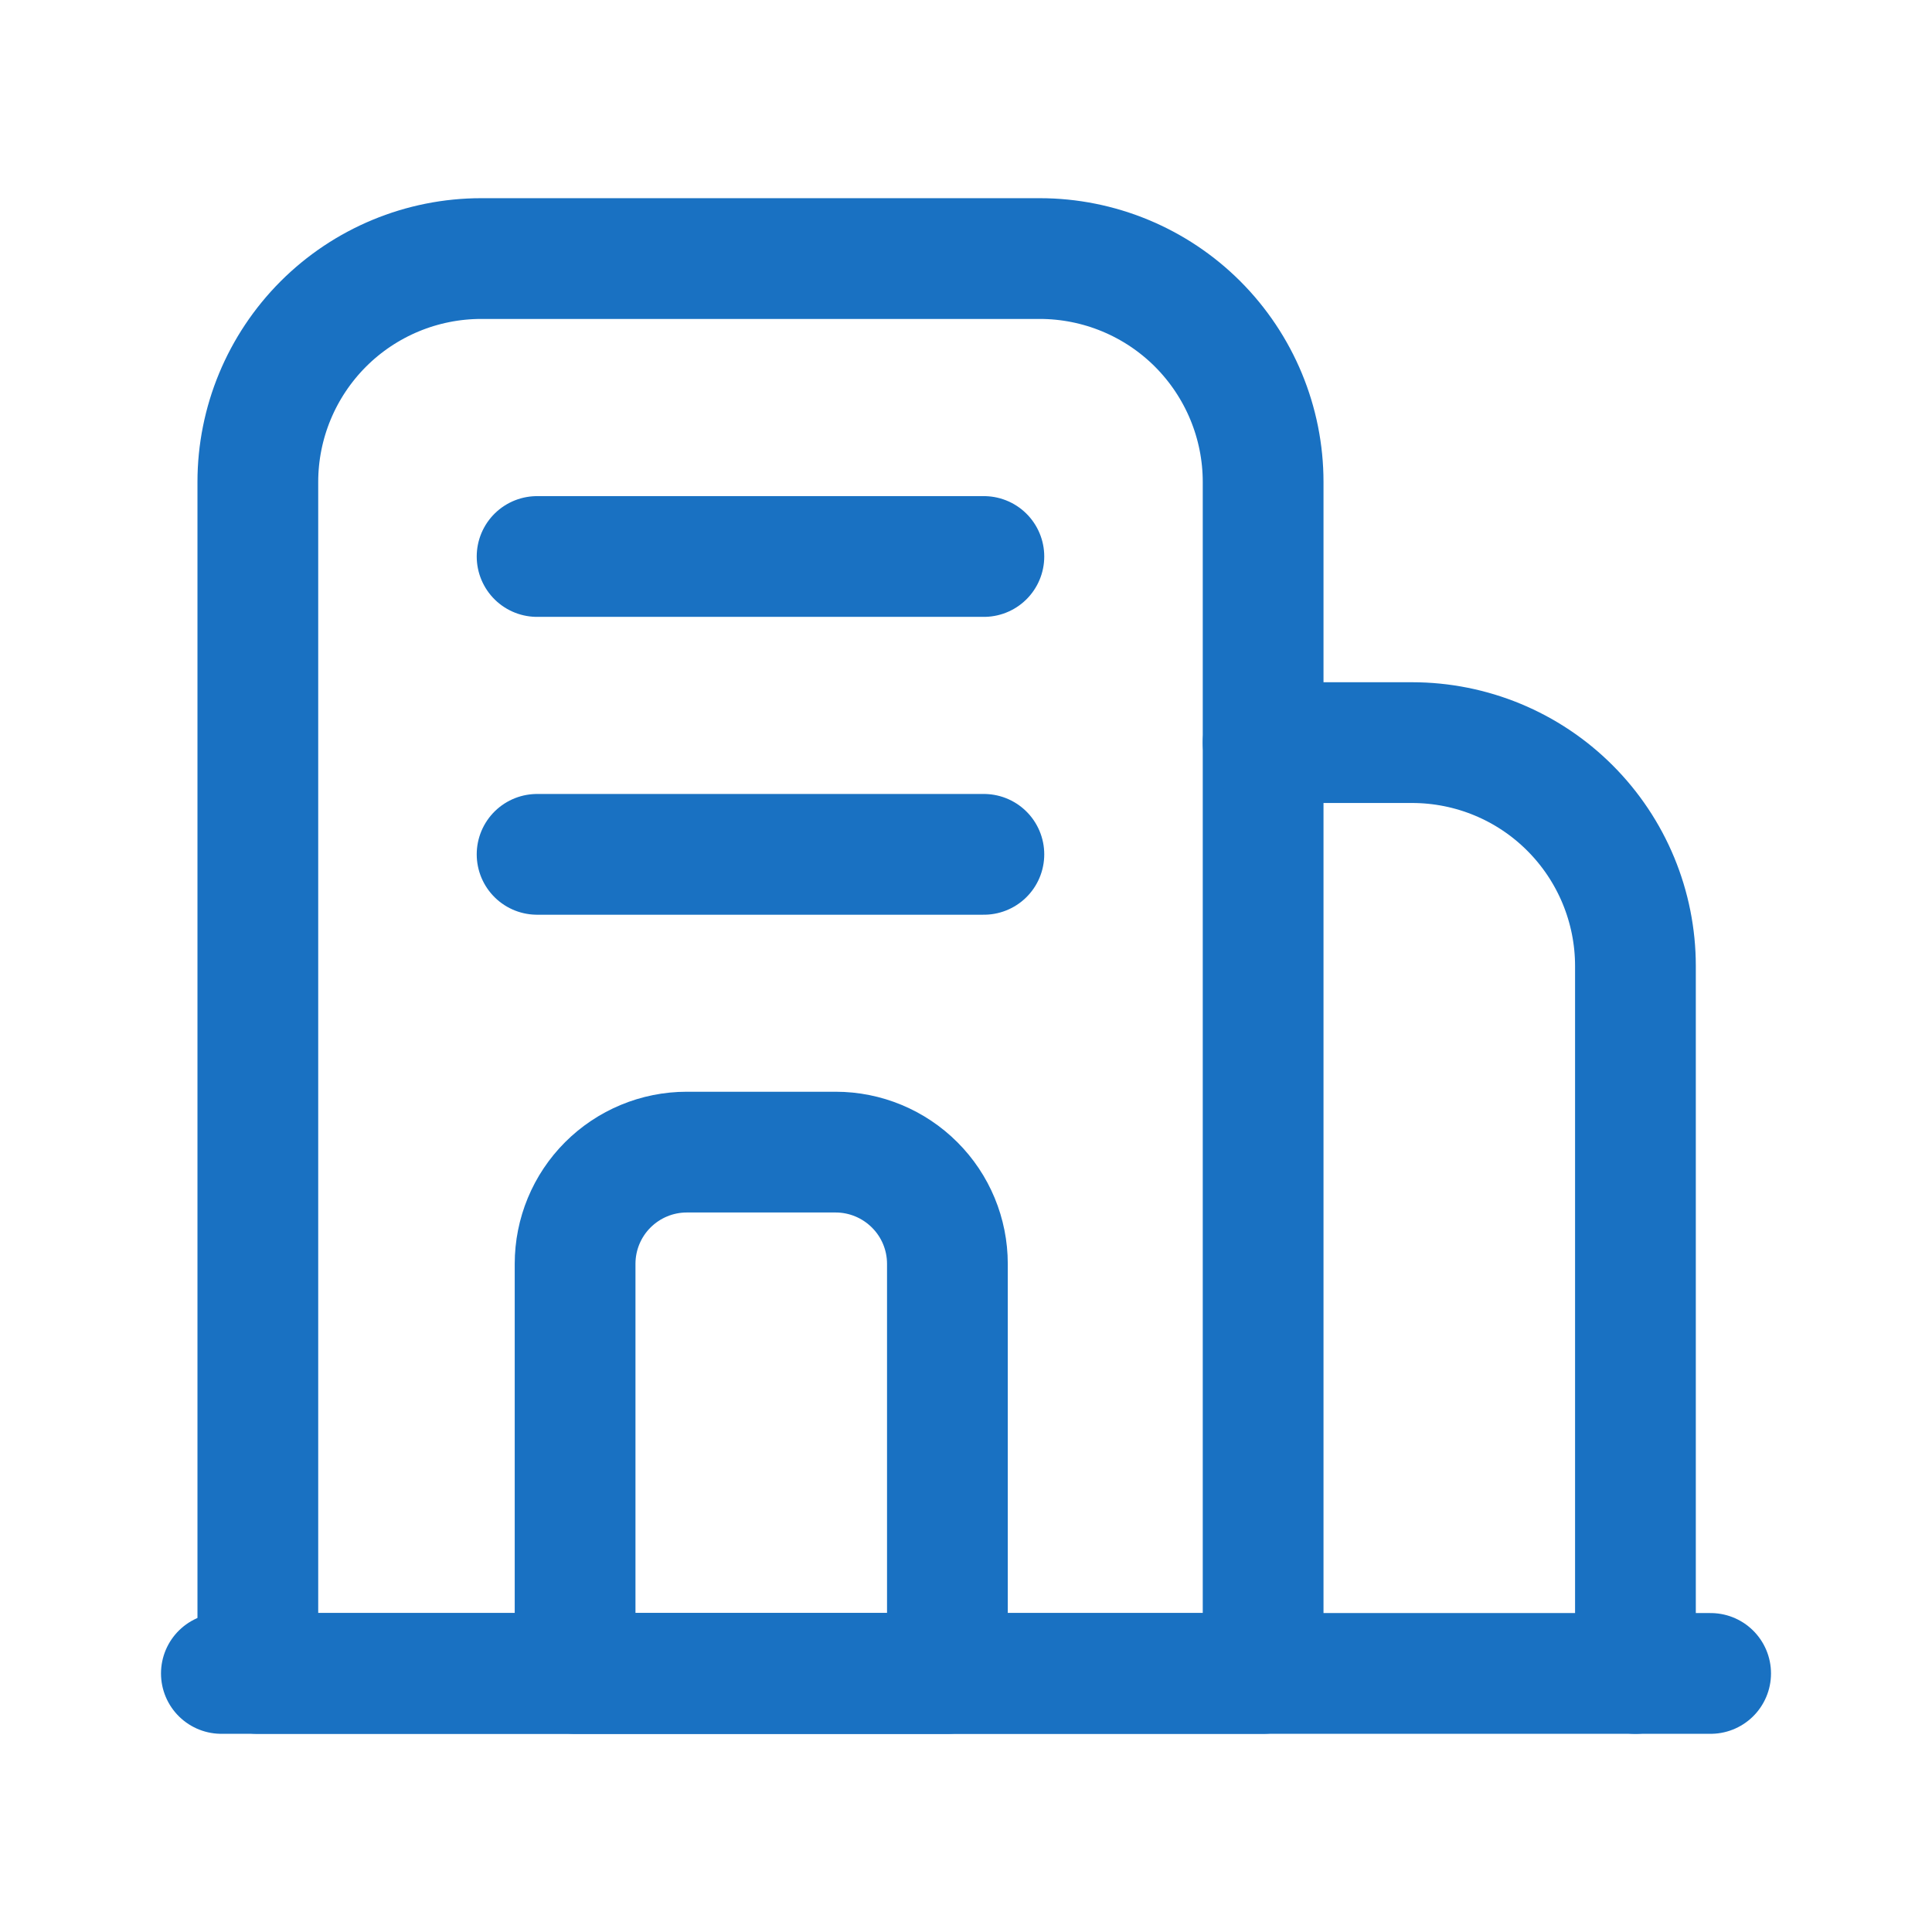 <svg width="24" height="24" viewBox="0 0 24 24" fill="none" xmlns="http://www.w3.org/2000/svg">
<path d="M5.978 3.212H12.916C13.652 3.212 14.358 3.505 14.878 4.025C15.398 4.546 15.691 5.251 15.691 5.987V20.788H3.203V5.987C3.203 5.251 3.496 4.546 4.016 4.025C4.536 3.505 5.242 3.212 5.978 3.212Z" stroke="#1971C2" stroke-width="1.5" stroke-linecap="round" stroke-linejoin="round"/>
<path d="M2.75 20.788H21.25" stroke="#1971C2" stroke-width="1.5" stroke-linecap="round" stroke-linejoin="round"/>
<path d="M8.531 14.312H10.381C10.749 14.312 11.102 14.459 11.362 14.719C11.623 14.979 11.769 15.332 11.769 15.7V20.788H7.144V15.7C7.144 15.332 7.29 14.979 7.55 14.719C7.81 14.459 8.163 14.312 8.531 14.312Z" stroke="#1971C2" stroke-width="1.5" stroke-linecap="round" stroke-linejoin="round"/>
<path d="M6.672 6.913H12.222" stroke="#1971C2" stroke-width="1.5" stroke-linecap="round" stroke-linejoin="round"/>
<path d="M6.672 10.613H12.222" stroke="#1971C2" stroke-width="1.5" stroke-linecap="round" stroke-linejoin="round"/>
<path d="M15.691 9.225H17.541C18.277 9.225 18.983 9.517 19.503 10.038C20.023 10.558 20.316 11.264 20.316 12V20.788" stroke="#1971C2" stroke-width="1.5" stroke-linecap="round" stroke-linejoin="round"/>
</svg>
